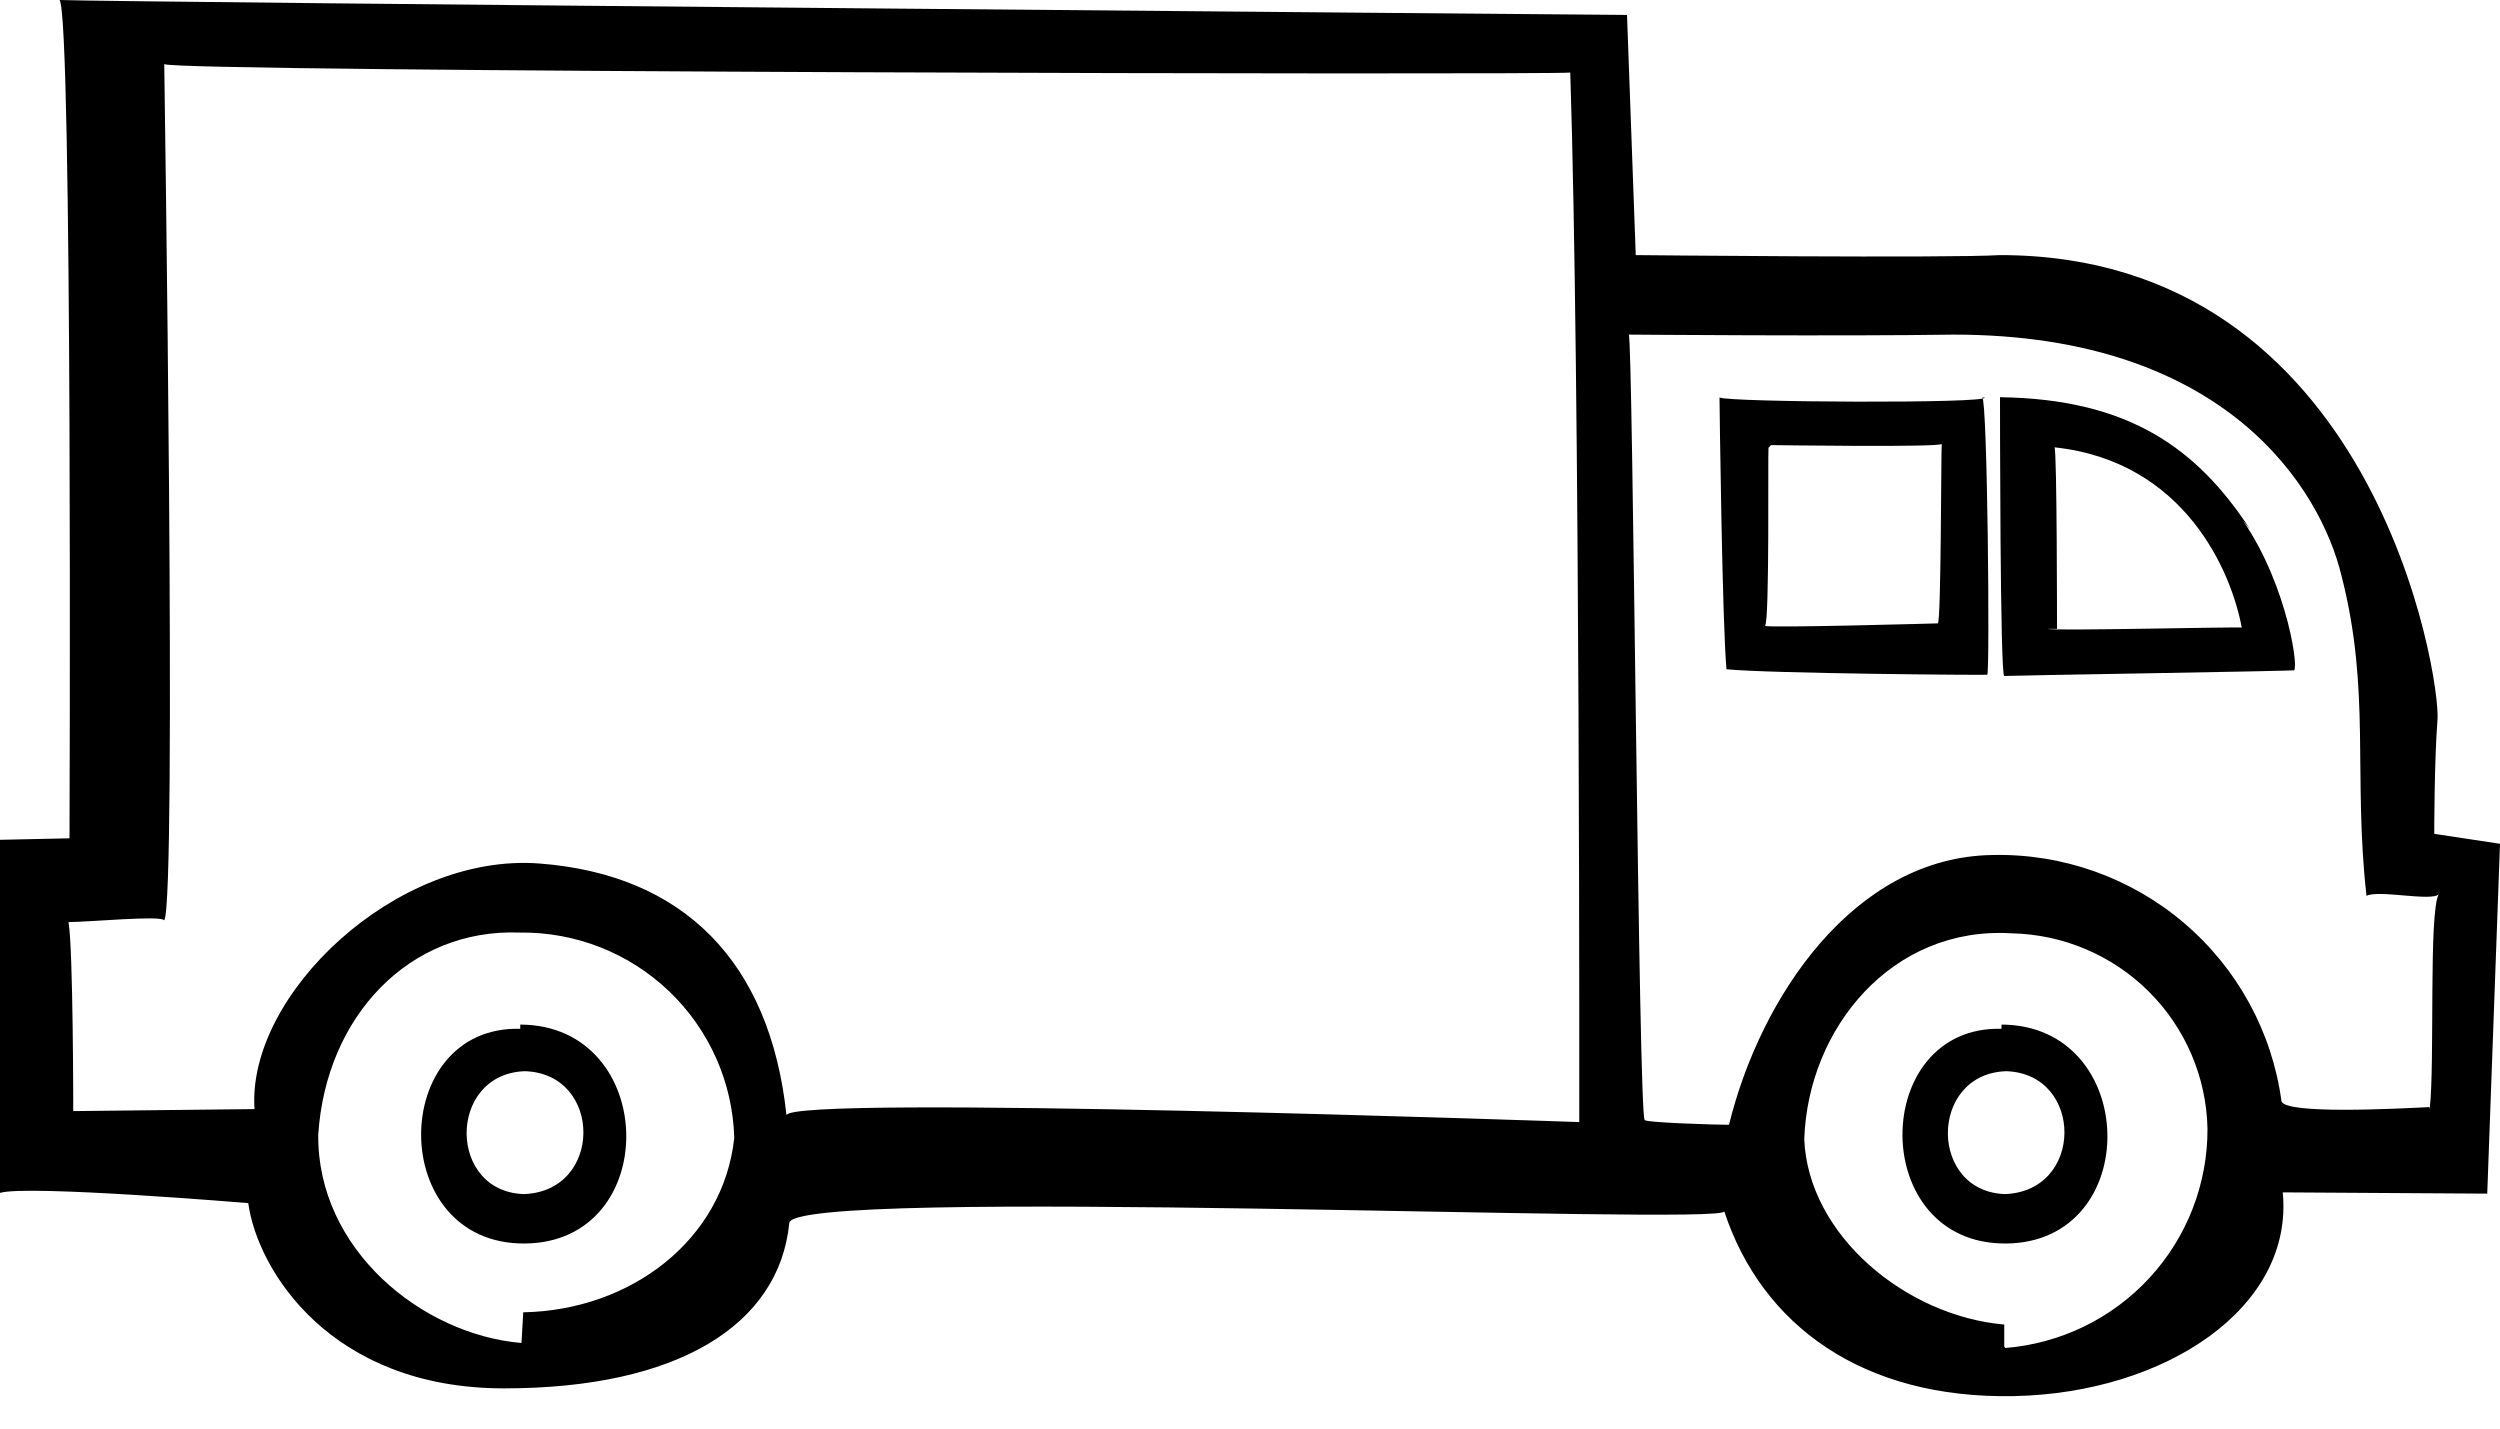 <svg width="77" height="44" viewBox="0 0 77 44" fill="none" xmlns="http://www.w3.org/2000/svg">
<path d="M16.024 31.557V31.687C11.966 31.58 11.896 38.323 16.155 38.3C20.413 38.277 20.297 31.572 16.024 31.557ZM16.085 36.779H16.209C13.775 36.779 13.76 33.078 16.162 32.993C18.58 33.062 18.588 36.741 16.085 36.779ZM69.3 16.297C67.675 13.824 65.589 12.288 61.6 12.234C61.6 12.38 61.6 20.836 61.731 20.82C61.862 20.805 70.802 20.667 70.624 20.644C70.848 20.828 70.493 18.086 69.084 16.036L69.3 16.297ZM63.14 19.369H63.356C63.356 19.369 63.356 13.893 63.279 13.778C67.298 14.208 68.73 17.618 69.046 19.33C68.969 19.3 63.209 19.438 63.071 19.369H63.14ZM61.123 12.242C61.323 12.434 53.238 12.395 52.961 12.242C52.961 12.426 53.045 19.231 53.176 20.613C54.447 20.744 61.123 20.797 61.207 20.782C61.292 20.767 61.215 12.288 61.053 12.242H61.123ZM59.683 19.2C59.683 19.2 54.477 19.346 54.362 19.277C54.508 19.192 54.447 13.816 54.47 13.793L54.547 13.709C54.547 13.709 59.844 13.786 59.806 13.67C59.783 13.747 59.791 19.2 59.683 19.2ZM77 25.989L74.975 25.682C74.975 25.682 74.975 23.431 75.075 22.164C75.175 20.897 73.15 7.857 61.6 7.857C60.006 7.956 50.381 7.857 50.381 7.857L50.112 0.461C50.112 0.461 3.496 0.069 1.833 0C2.241 0.43 2.141 25.82 2.141 25.82L0 25.866C0 25.866 0 35.228 0 36.741C0.824 36.487 7.646 37.056 7.646 37.056C7.931 39.122 10.179 42.762 15.523 42.762C20.867 42.762 23.993 40.819 24.309 37.678C24.247 36.51 53.184 37.762 53.107 37.309C54.262 40.819 57.373 43.092 62.031 43C66.69 42.908 70.655 40.274 70.309 36.725L76.607 36.764L77 25.989ZM16.116 40.419L16.062 41.364C12.982 41.103 9.764 38.469 9.802 34.944C10.041 31.303 12.605 28.592 16.008 28.723C17.722 28.7 19.377 29.351 20.613 30.536C21.849 31.72 22.569 33.342 22.615 35.051C22.276 38.185 19.435 40.358 16.116 40.419ZM48.641 34.56C48.641 34.56 24.247 33.7 24.224 34.352C23.716 29.599 21.036 26.934 16.617 26.596C12.197 26.258 7.6 30.643 7.839 34.16L2.256 34.222C2.256 34.222 2.256 29.23 2.11 28.4C2.733 28.4 4.982 28.185 5.059 28.347C5.452 27.725 5.059 2.189 5.059 1.974C5.205 2.22 47.64 2.312 48.364 2.235C48.672 11.666 48.641 34.56 48.641 34.56ZM61.731 41.472V40.796C58.705 40.535 55.694 38.046 55.571 35.09C55.686 31.664 58.274 28.523 61.947 28.746C63.539 28.776 65.058 29.419 66.185 30.542C67.312 31.664 67.959 33.179 67.991 34.767C67.996 36.468 67.358 38.108 66.203 39.36C65.048 40.612 63.462 41.382 61.762 41.518L61.731 41.472ZM74.821 34.099C73.728 34.153 70.409 34.322 70.27 33.922C69.983 31.787 68.916 29.832 67.273 28.432C65.631 27.032 63.529 26.285 61.369 26.334C57.096 26.396 54.216 30.72 53.253 34.644C52.861 34.644 50.589 34.575 50.658 34.491C50.466 34.598 50.296 10.36 50.166 10.306C50.166 10.306 56.687 10.36 60.175 10.306C68.592 10.306 71.479 15.083 72.118 17.733C73.027 21.266 72.472 23.877 72.888 27.594C73.227 27.394 74.913 27.778 75.114 27.54C74.798 28.116 74.998 32.678 74.836 34.145L74.821 34.099ZM61.646 31.557V31.687C57.596 31.58 57.519 38.323 61.777 38.3C66.035 38.277 65.912 31.572 61.646 31.557ZM61.7 36.779H61.831C59.398 36.779 59.382 33.078 61.785 32.993C64.195 33.062 64.203 36.741 61.7 36.779Z" fill="black"/>
</svg>
